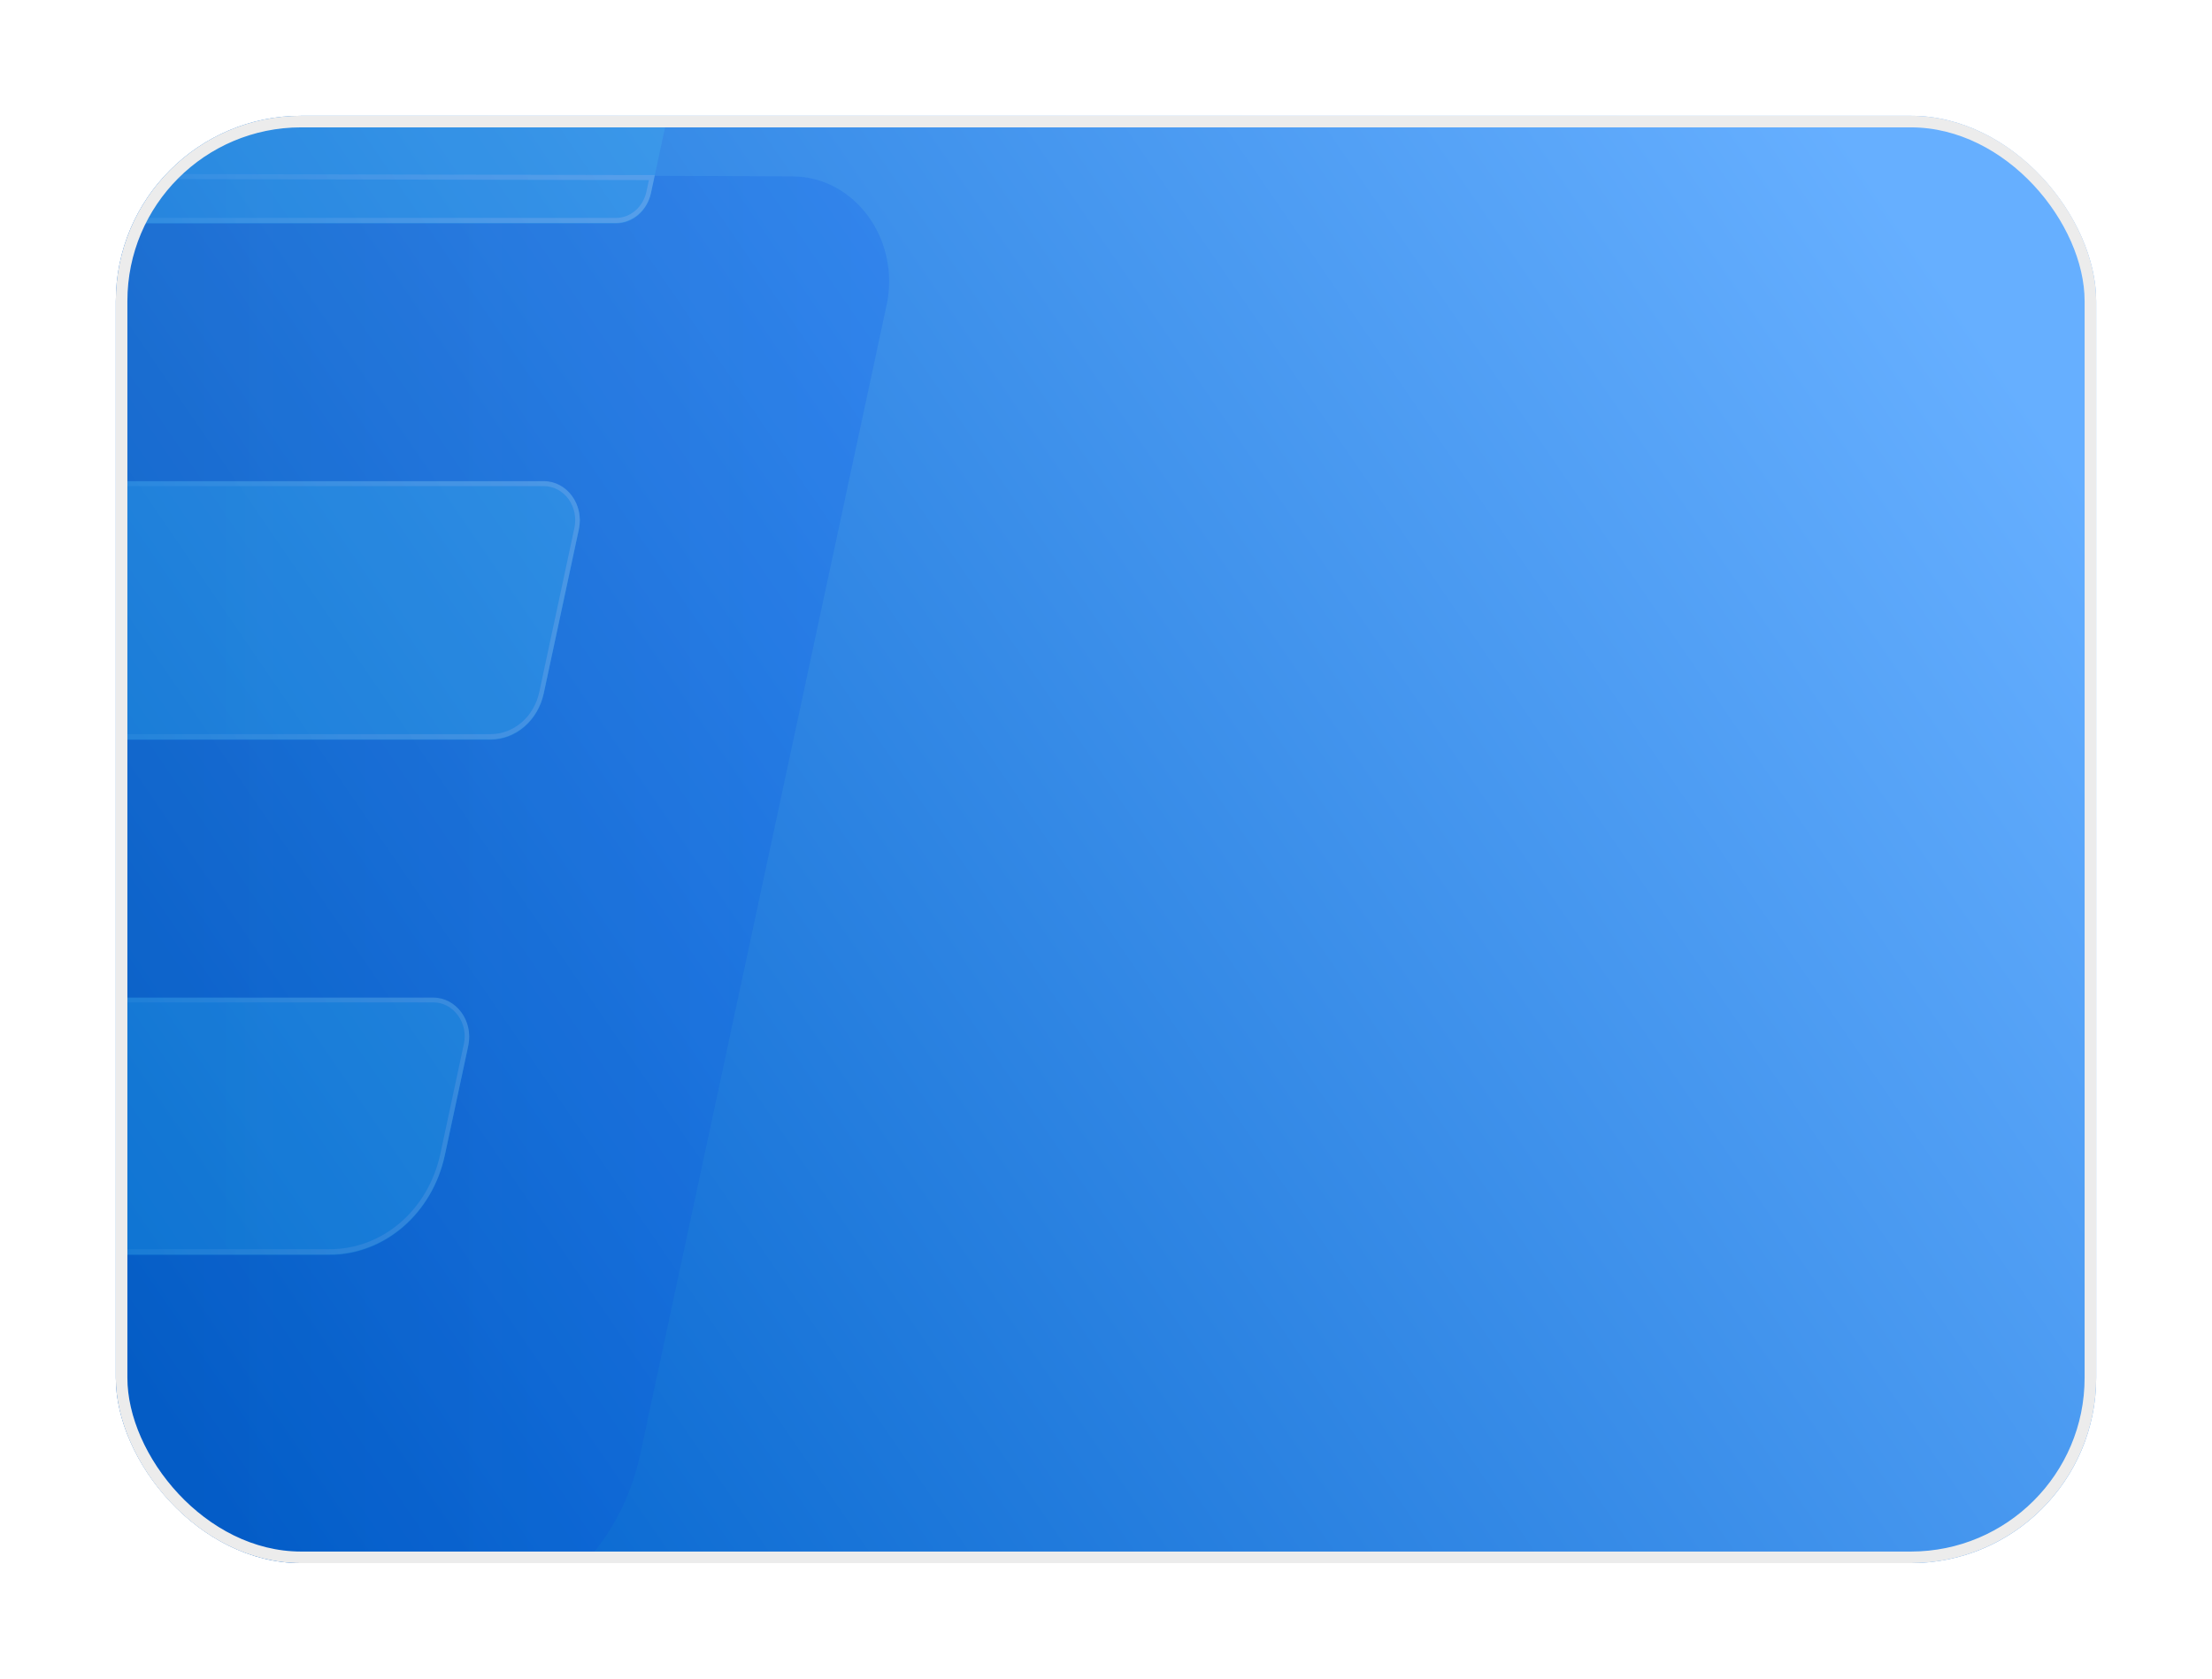<svg width="191" height="145" viewBox="0 0 191 145" fill="none" xmlns="http://www.w3.org/2000/svg">
<g filter="url(#filter0_d_968_1935)">
<g clip-path="url(#clip0_968_1935)">
<rect x="10" y="6" width="171" height="125" rx="16" fill="url(#paint0_linear_968_1935)"/>
<g opacity="0.2">
<path d="M76.549 22.375L55.283 121.604C53.383 130.5 46.063 136.78 37.657 136.746L-32.901 136.503C-34.162 136.209 -35.36 135.75 -36.469 135.169C-39.343 133.671 -41.666 131.297 -43.199 128.473C-43.279 128.326 -43.358 128.17 -43.438 128.014C-43.678 127.555 -43.885 127.096 -44.069 126.628C-44.324 125.978 -44.54 125.311 -44.715 124.636C-44.795 124.315 -44.867 123.994 -44.931 123.674C-44.987 123.397 -45.043 123.111 -45.083 122.825C-45.21 122.063 -45.298 121.266 -45.354 120.452C-45.354 114.856 -42.704 109.927 -38.697 107.059L-21.669 26.299C-19.778 17.324 -12.402 10.966 -3.916 10.992L56.449 11.191L68.438 11.235C73.811 11.252 77.77 16.692 76.557 22.366L76.549 22.375Z" fill="url(#paint1_linear_968_1935)"/>
<path style="mix-blend-mode:overlay" opacity="0.8" d="M56.504 -7H-15.571C-23.761 -7 -30.858 -0.858 -32.678 7.804L-54.47 111.52C-54.47 111.52 -58.462 130.154 -44.532 135.212C-40.572 136.832 -32.813 136.469 -32.813 136.469C-40.229 134.693 -43.111 128.438 -43.111 128.438C-43.191 128.291 -43.271 128.135 -43.35 127.979C-43.582 127.529 -43.789 127.07 -43.981 126.593C-44.484 125.476 -45.37 122.271 -45.242 119.516C-44.923 114.033 -42.408 109.606 -38.609 107.016C-33.652 104.339 -30.882 104.651 -23.17 104.383H28.453C33.203 104.383 37.33 100.822 38.408 95.798L40.435 86.33C40.882 84.216 39.405 82.198 37.41 82.198H-11.005C-12.633 82.198 -13.831 80.561 -13.463 78.837L-9.983 62.577C-9.648 61.009 -8.355 59.892 -6.87 59.892H42.335C44.538 59.892 46.446 58.246 46.949 55.916L49.982 41.735C50.437 39.622 48.961 37.595 46.957 37.595H-1.378C-2.998 37.595 -4.204 35.966 -3.844 34.251L-0.42 18C-0.093 16.423 1.201 15.297 2.693 15.297H53.183C54.628 15.297 55.882 14.223 56.209 12.69L56.536 11.165L59.538 -2.868C59.993 -4.982 58.516 -7 56.512 -7L56.504 -7Z" fill="url(#paint2_linear_968_1935)"/>
<g style="mix-blend-mode:overlay" opacity="0.8">
<path d="M-4.116 10.992L-4.084 11.425L56.033 11.555L55.818 12.551C55.53 13.885 54.445 14.821 53.184 14.821H2.693C1.001 14.821 -0.436 16.068 -0.811 17.861L-4.236 34.112C-4.435 35.056 -4.228 36.035 -3.669 36.789C-3.11 37.551 -2.272 37.984 -1.378 37.984H46.957C47.787 37.984 48.562 38.392 49.081 39.093C49.599 39.803 49.783 40.713 49.599 41.588L46.566 55.769C46.103 57.917 44.363 59.407 42.343 59.407H-6.862C-8.546 59.407 -9.983 60.645 -10.366 62.421L-13.847 78.681C-14.046 79.634 -13.847 80.613 -13.288 81.375C-12.729 82.137 -11.899 82.57 -10.997 82.57H37.418C38.248 82.57 39.014 82.978 39.533 83.679C40.052 84.381 40.244 85.29 40.052 86.174L38.025 95.642C36.979 100.502 33.051 103.889 28.461 103.889H-23.178C-24.192 103.923 -25.118 103.949 -25.98 103.975C-31.377 104.123 -34.011 104.192 -38.042 106.228L-21.167 26.151C-19.339 17.472 -12.33 11.408 -4.124 11.408V10.975M-4.116 10.992C-12.458 10.992 -19.69 17.246 -21.55 26.073L-38.617 107.025C-33.556 104.287 -30.881 104.608 -23.17 104.339H28.453C33.203 104.339 37.33 100.779 38.408 95.755L40.435 86.287C40.882 84.173 39.406 82.155 37.41 82.155H-11.005C-12.633 82.155 -13.831 80.517 -13.463 78.793L-9.983 62.534C-9.648 60.966 -8.355 59.849 -6.87 59.849H42.335C44.538 59.849 46.446 58.203 46.949 55.873L49.983 41.692C50.438 39.578 48.961 37.551 46.957 37.551H-1.378C-2.998 37.551 -4.204 35.923 -3.844 34.208L-0.42 17.957C-0.093 16.38 1.201 15.254 2.693 15.254H53.184C54.628 15.254 55.882 14.171 56.209 12.647L56.536 11.122L-4.084 10.992H-4.116Z" fill="url(#paint3_linear_968_1935)"/>
</g>
</g>
</g>
<rect x="10.5" y="6.5" width="170" height="124" rx="15.5" stroke="#ECECEC"/>
</g>
<defs>
<filter id="filter0_d_968_1935" x="0" y="0" width="191" height="145" filterUnits="userSpaceOnUse" color-interpolation-filters="sRGB">
<feFlood flood-opacity="0" result="BackgroundImageFix"/>
<feColorMatrix in="SourceAlpha" type="matrix" values="0 0 0 0 0 0 0 0 0 0 0 0 0 0 0 0 0 0 127 0" result="hardAlpha"/>
<feOffset dy="4"/>
<feGaussianBlur stdDeviation="5"/>
<feComposite in2="hardAlpha" operator="out"/>
<feColorMatrix type="matrix" values="0 0 0 0 0 0 0 0 0 0 0 0 0 0 0 0 0 0 0.1 0"/>
<feBlend mode="normal" in2="BackgroundImageFix" result="effect1_dropShadow_968_1935"/>
<feBlend mode="normal" in="SourceGraphic" in2="effect1_dropShadow_968_1935" result="shape"/>
</filter>
<linearGradient id="paint0_linear_968_1935" x1="-15" y1="76.153" x2="135.692" y2="-27.015" gradientUnits="userSpaceOnUse">
<stop stop-color="#0062CC"/>
<stop offset="1" stop-color="#66AFFF"/>
</linearGradient>
<linearGradient id="paint1_linear_968_1935" x1="-45.354" y1="73.865" x2="76.772" y2="73.865" gradientUnits="userSpaceOnUse">
<stop stop-color="#23376E"/>
<stop offset="1" stop-color="#0457F1"/>
</linearGradient>
<linearGradient id="paint2_linear_968_1935" x1="-54.997" y1="64.752" x2="59.617" y2="64.752" gradientUnits="userSpaceOnUse">
<stop stop-color="#3AADFF"/>
<stop offset="0.24" stop-color="#45C1F9"/>
<stop offset="0.49" stop-color="#4DCFF6"/>
<stop offset="0.71" stop-color="#50D4F5"/>
</linearGradient>
<linearGradient id="paint3_linear_968_1935" x1="-38.617" y1="59.008" x2="56.536" y2="59.008" gradientUnits="userSpaceOnUse">
<stop stop-color="#50D4F5" stop-opacity="0"/>
<stop offset="0.41" stop-color="#50D4F5"/>
<stop offset="0.45" stop-color="#5ED7F5"/>
<stop offset="0.59" stop-color="#97E5F9"/>
<stop offset="0.72" stop-color="#C4F0FB"/>
<stop offset="0.84" stop-color="#E4F8FD"/>
<stop offset="0.93" stop-color="#F7FDFE"/>
<stop offset="1" stop-color="white"/>
</linearGradient>
<clipPath id="clip0_968_1935">
<rect x="10" y="6" width="171" height="125" rx="16" fill="white"/>
</clipPath>
</defs>
</svg>
